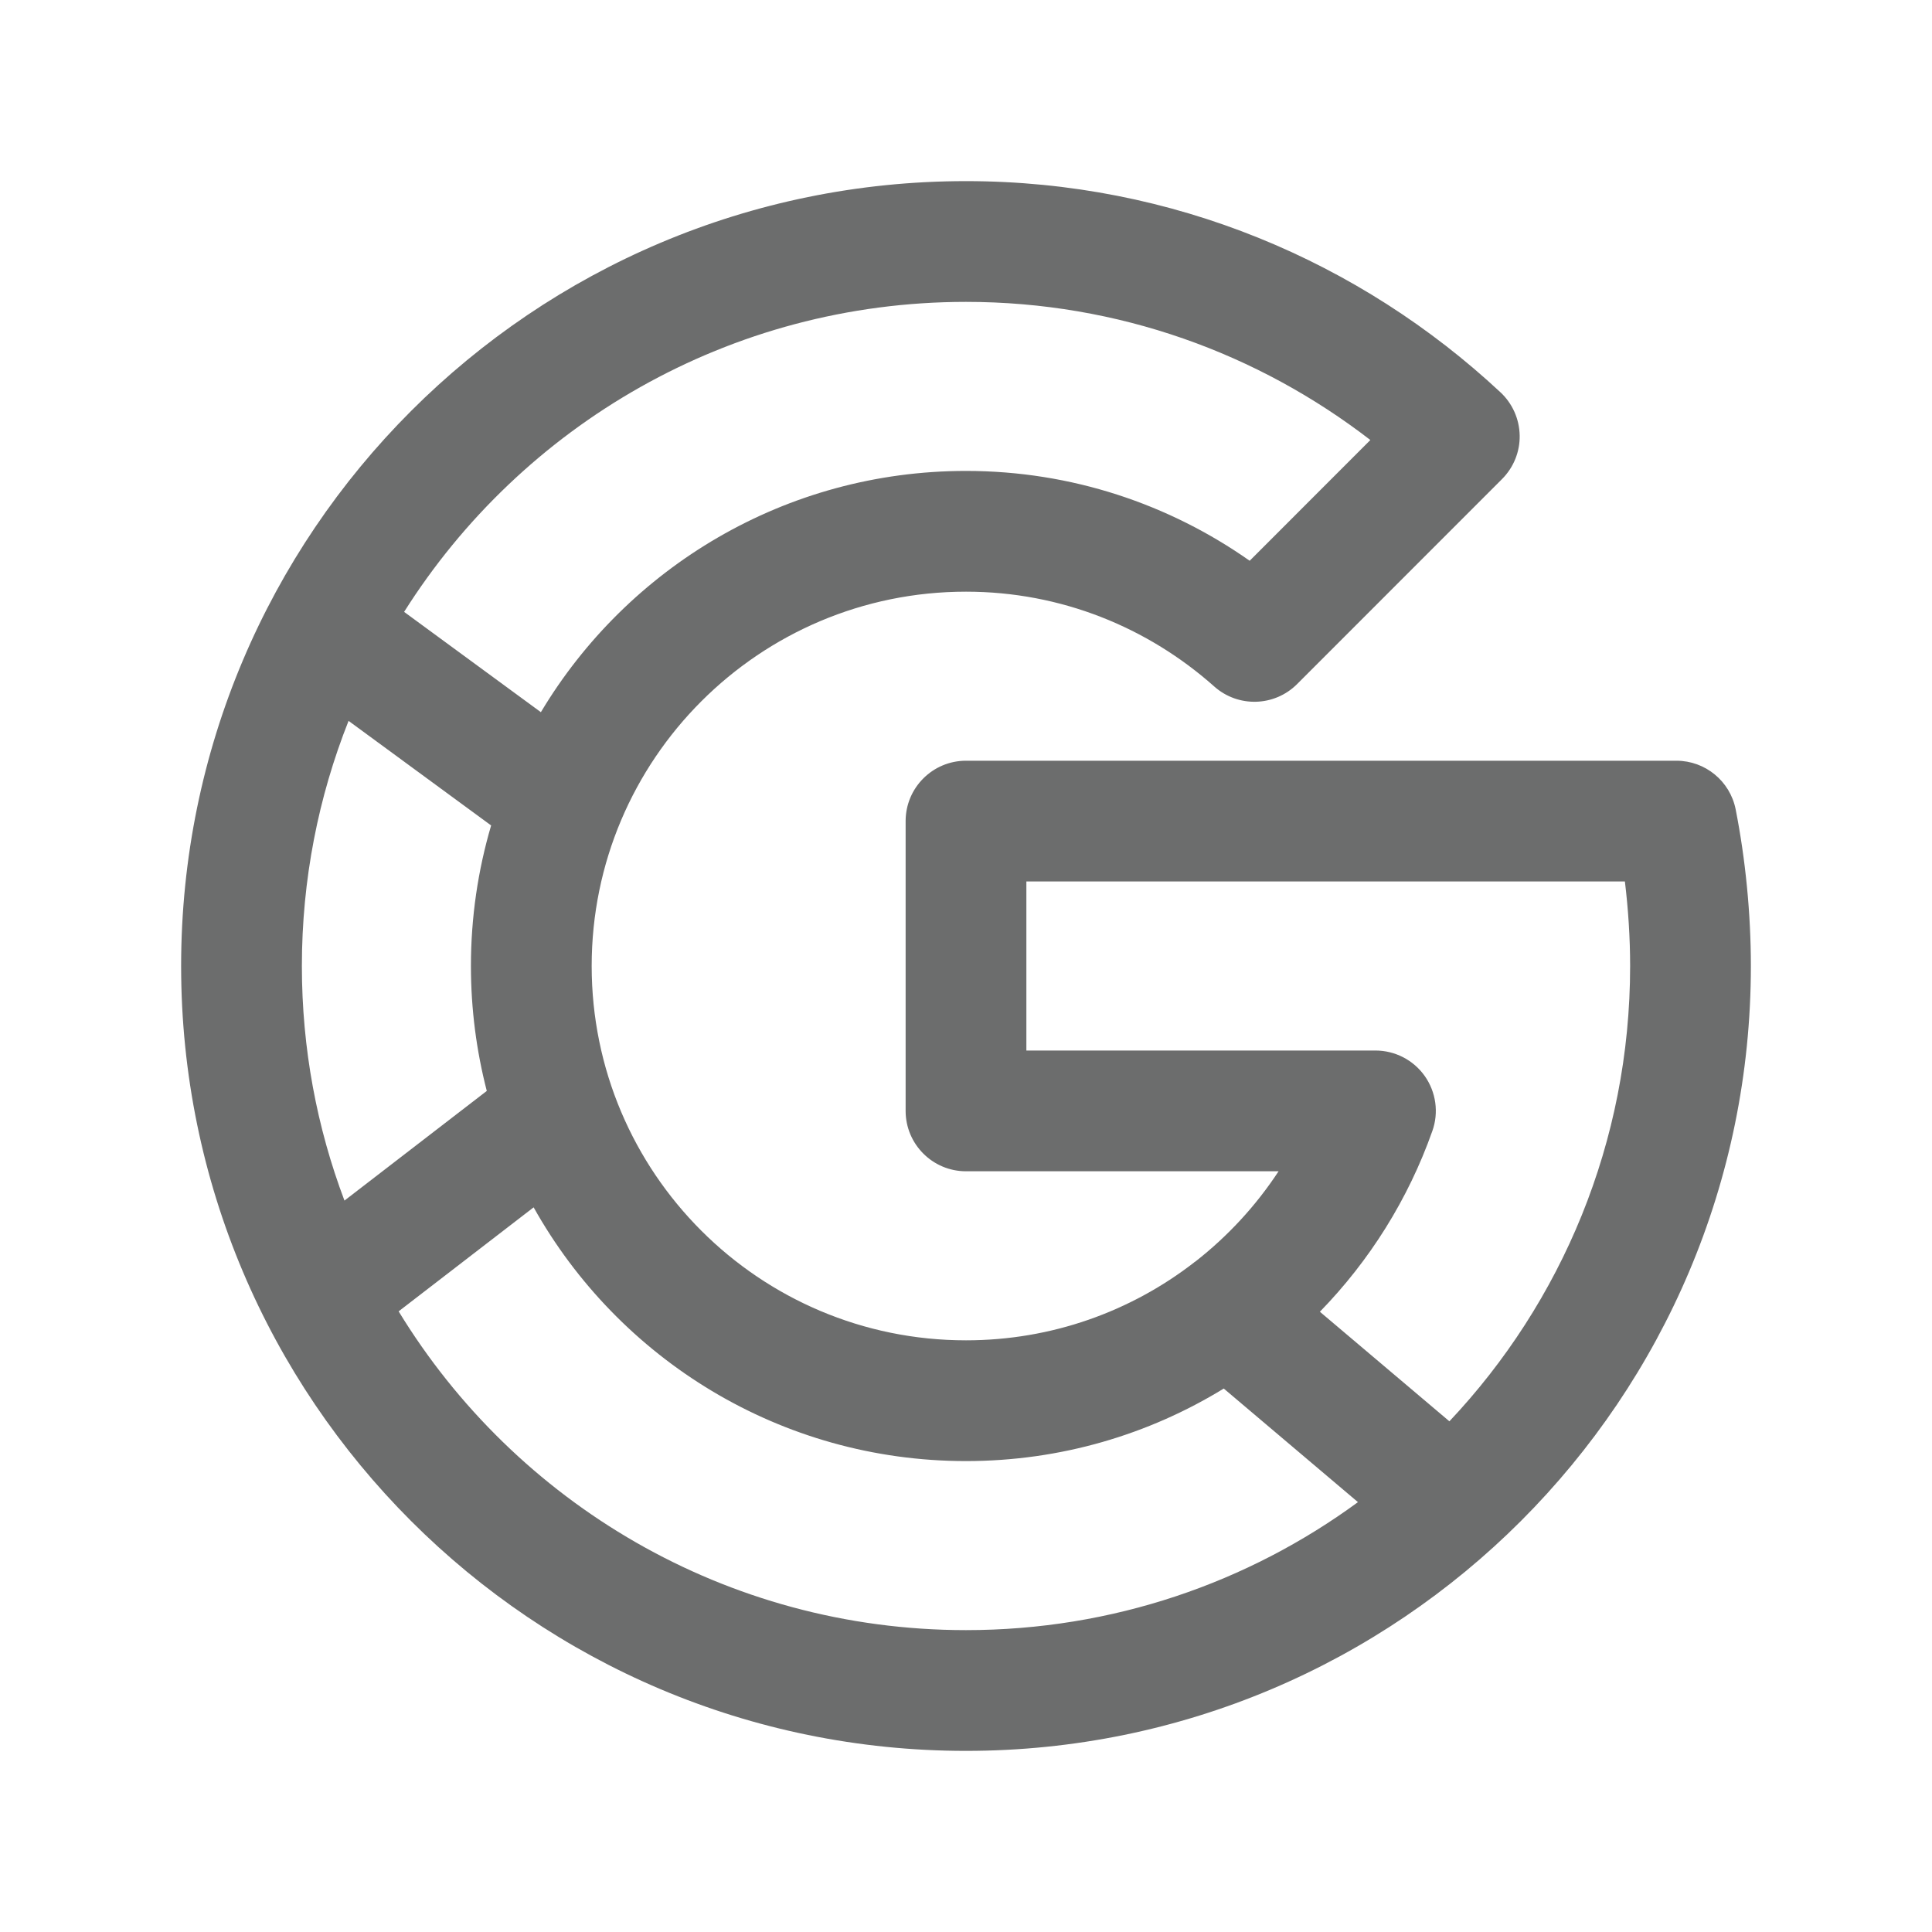 <svg width="24" height="24" viewBox="0 0 24 24" fill="none" xmlns="http://www.w3.org/2000/svg">
<path fill-rule="evenodd" clip-rule="evenodd" d="M12 2.25C6.616 2.25 2.25 6.616 2.25 12C2.25 17.384 6.616 21.75 12 21.75C17.384 21.75 21.75 17.384 21.75 12C21.75 11.348 21.683 10.673 21.561 10.054C21.491 9.703 21.183 9.45 20.825 9.45H12C11.586 9.45 11.25 9.786 11.25 10.2V13.8C11.25 14.214 11.586 14.55 12 14.55H15.883C15.602 14.978 15.252 15.357 14.85 15.671C14.844 15.674 14.839 15.678 14.833 15.682L14.832 15.683L14.832 15.684C14.049 16.29 13.066 16.65 12 16.65C9.432 16.65 7.35 14.568 7.35 12C7.35 9.432 9.432 7.35 12 7.35C13.184 7.35 14.261 7.796 15.084 8.528C15.381 8.792 15.832 8.779 16.113 8.498L18.658 5.952C18.802 5.808 18.882 5.612 18.878 5.409C18.874 5.205 18.788 5.012 18.639 4.873C16.9 3.252 14.57 2.25 12 2.25ZM15.202 17.249C14.271 17.82 13.175 18.15 12 18.15C9.692 18.15 7.681 16.878 6.629 14.998L4.952 16.29C6.4 18.664 9.015 20.25 12 20.25C13.821 20.25 15.505 19.66 16.869 18.66L15.202 17.249ZM18.005 17.656C19.397 16.18 20.25 14.189 20.25 12C20.25 11.652 20.227 11.296 20.185 10.95H12.75V13.05H17.086C17.33 13.05 17.558 13.168 17.699 13.367C17.839 13.566 17.875 13.821 17.793 14.05C17.493 14.899 17.012 15.663 16.396 16.295L18.005 17.656ZM5.02 7.601C6.481 5.287 9.061 3.75 12 3.75C13.892 3.75 15.631 4.392 17.023 5.466L15.524 6.966C14.527 6.265 13.313 5.85 12 5.85C9.756 5.85 7.793 7.052 6.719 8.847L5.02 7.601ZM4.33 8.955C3.956 9.897 3.75 10.925 3.75 12C3.75 13.026 3.937 14.008 4.279 14.914L6.047 13.552C5.919 13.056 5.85 12.536 5.85 12C5.85 11.394 5.938 10.808 6.101 10.254L4.33 8.955Z" fill="#6C6D6D"/>
</svg>
